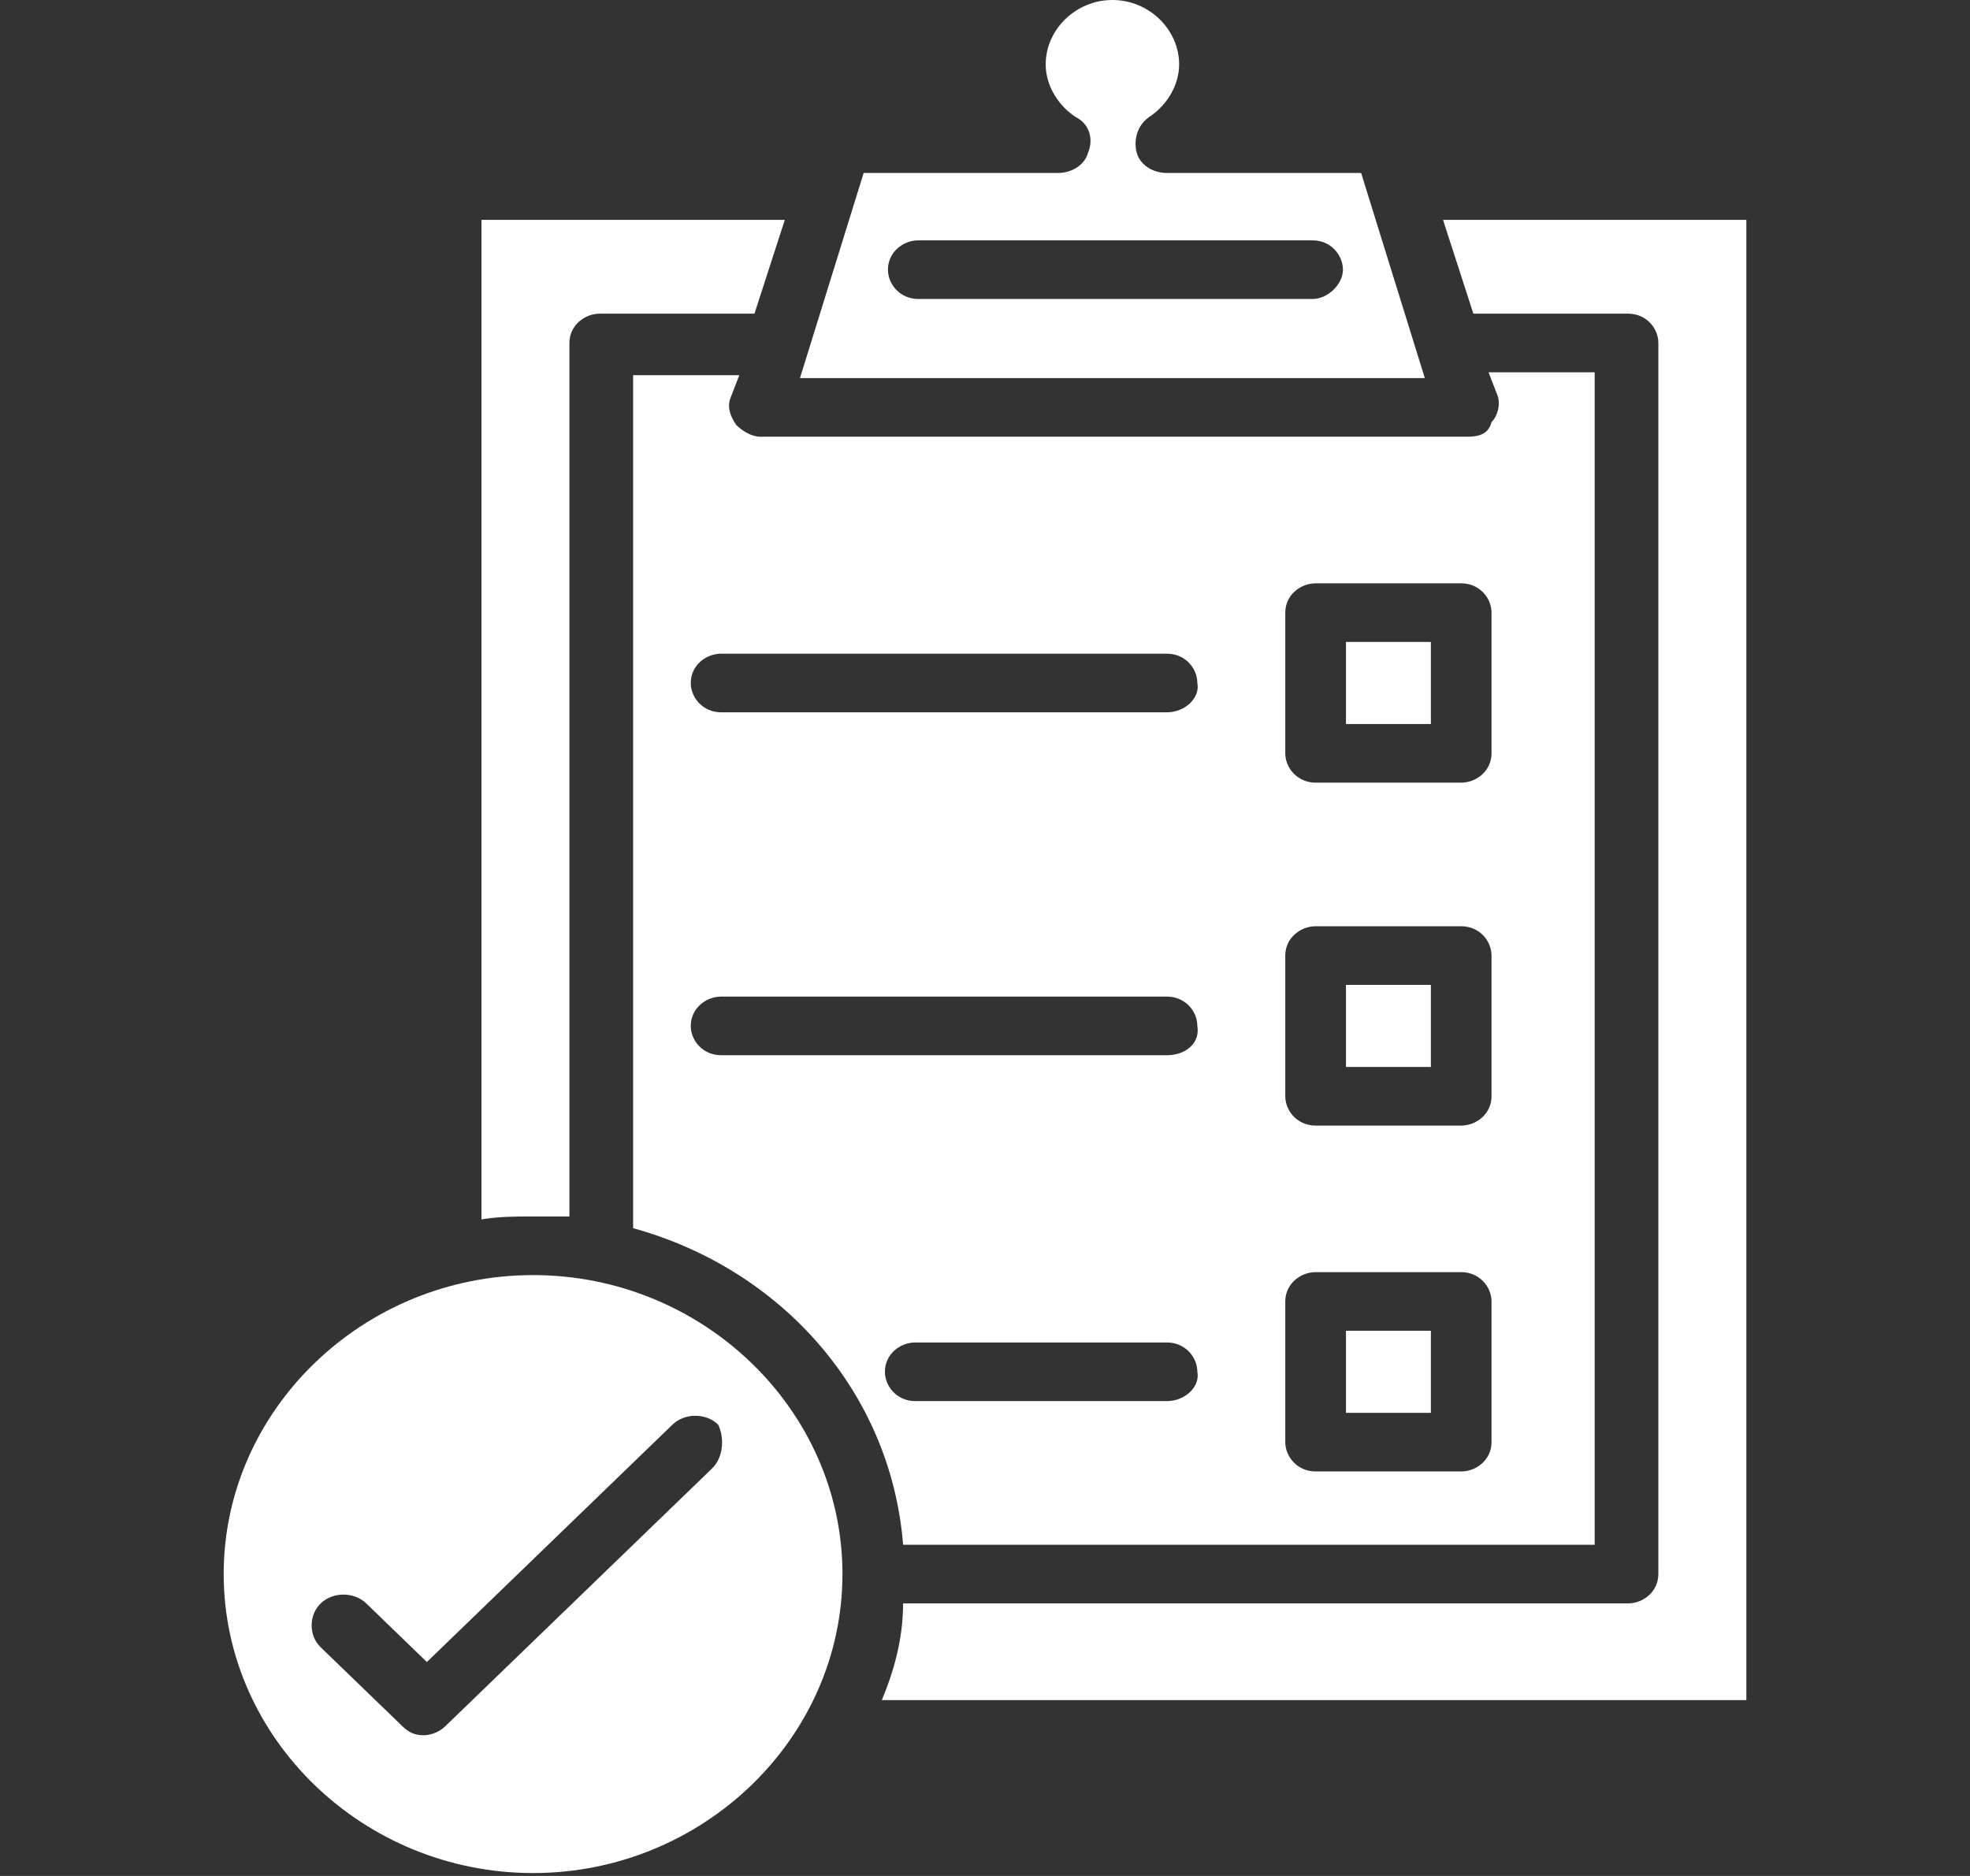 <svg width="42" height="40" viewBox="0 0 42 40" fill="none" xmlns="http://www.w3.org/2000/svg">
<rect x="0" y="0" width="42" height="40" fill="#333333" stroke="none"/>
<path d="M28.696 21H30.506V22.75H28.696V21Z" fill="white"/>
<path d="M29.019 3.688H24.88C24.557 3.688 24.298 3.5 24.233 3.25C24.169 3 24.233 2.688 24.492 2.5C24.88 2.25 25.139 1.812 25.139 1.375C25.139 0.625 24.492 0 23.716 0C22.94 0 22.294 0.625 22.294 1.375C22.294 1.812 22.552 2.25 22.94 2.5C23.199 2.625 23.328 2.938 23.199 3.25C23.134 3.5 22.875 3.688 22.552 3.688H18.413L17.055 8.062H30.377L29.019 3.688ZM27.984 6.375H19.578C19.189 6.375 18.931 6.062 18.931 5.75C18.931 5.375 19.254 5.125 19.578 5.125H27.984C28.372 5.125 28.631 5.438 28.631 5.75C28.631 6.062 28.308 6.375 27.984 6.375Z" fill="white"/>
<path d="M31.282 9.312H16.215C16.021 9.312 15.827 9.188 15.697 9.062C15.568 8.875 15.503 8.688 15.568 8.5L15.762 8H13.498V26.188C16.667 27.062 18.995 29.688 19.254 32.938H33.998V7.938H31.735L31.929 8.438C31.994 8.625 31.929 8.875 31.799 9C31.735 9.25 31.541 9.312 31.282 9.312ZM24.88 29.875H19.513C19.125 29.875 18.866 29.562 18.866 29.25C18.866 28.875 19.189 28.625 19.513 28.625H24.88C25.268 28.625 25.527 28.938 25.527 29.25C25.591 29.562 25.268 29.875 24.88 29.875ZM24.88 22.5H15.374C14.986 22.5 14.727 22.188 14.727 21.875C14.727 21.5 15.051 21.25 15.374 21.25H24.88C25.268 21.25 25.527 21.562 25.527 21.875C25.591 22.25 25.268 22.5 24.88 22.5ZM24.88 15.188H15.374C14.986 15.188 14.727 14.875 14.727 14.562C14.727 14.188 15.051 13.938 15.374 13.938H24.88C25.268 13.938 25.527 14.25 25.527 14.562C25.591 14.875 25.268 15.188 24.88 15.188ZM31.799 30.75C31.799 31.125 31.476 31.375 31.153 31.375H28.049C27.661 31.375 27.402 31.062 27.402 30.75V27.75C27.402 27.375 27.725 27.125 28.049 27.125H31.153C31.541 27.125 31.799 27.438 31.799 27.75V30.75ZM31.799 23.375C31.799 23.75 31.476 24 31.153 24H28.049C27.661 24 27.402 23.688 27.402 23.375V20.375C27.402 20 27.725 19.75 28.049 19.75H31.153C31.541 19.75 31.799 20.062 31.799 20.375V23.375ZM31.799 16.062C31.799 16.438 31.476 16.688 31.153 16.688H28.049C27.661 16.688 27.402 16.375 27.402 16.062V13.062C27.402 12.688 27.725 12.438 28.049 12.438H31.153C31.541 12.438 31.799 12.75 31.799 13.062V16.062Z" fill="white"/>
<path d="M12.14 25.938V7.312C12.14 6.938 12.464 6.688 12.787 6.688H16.085L16.732 4.688H10.265V26C10.653 25.938 10.976 25.938 11.364 25.938H12.14Z" fill="white"/>
<path d="M28.696 28.375H30.506V30.125H28.696V28.375Z" fill="white"/>
<path d="M28.696 13.688H30.506V15.438H28.696V13.688Z" fill="white"/>
<path d="M30.765 4.688L31.412 6.688H34.71C35.098 6.688 35.356 7 35.356 7.312V33.562C35.356 33.938 35.033 34.188 34.71 34.188H19.254C19.254 34.938 19.06 35.625 18.801 36.25H37.232V4.688H30.765ZM11.365 27.188C7.743 27.188 4.769 30.062 4.769 33.562C4.769 37.062 7.743 39.938 11.365 39.938C14.986 39.938 17.961 37.062 17.961 33.562C17.961 30.062 14.986 27.188 11.365 27.188ZM15.18 31.312L9.489 36.812C9.36 36.938 9.166 37 9.037 37C8.843 37 8.713 36.938 8.584 36.812L6.838 35.125C6.579 34.875 6.579 34.438 6.838 34.188C7.097 33.938 7.549 33.938 7.808 34.188L9.101 35.438L14.339 30.375C14.598 30.125 15.051 30.125 15.309 30.375C15.439 30.625 15.439 31.062 15.18 31.312Z" fill="white"/>
</svg>
